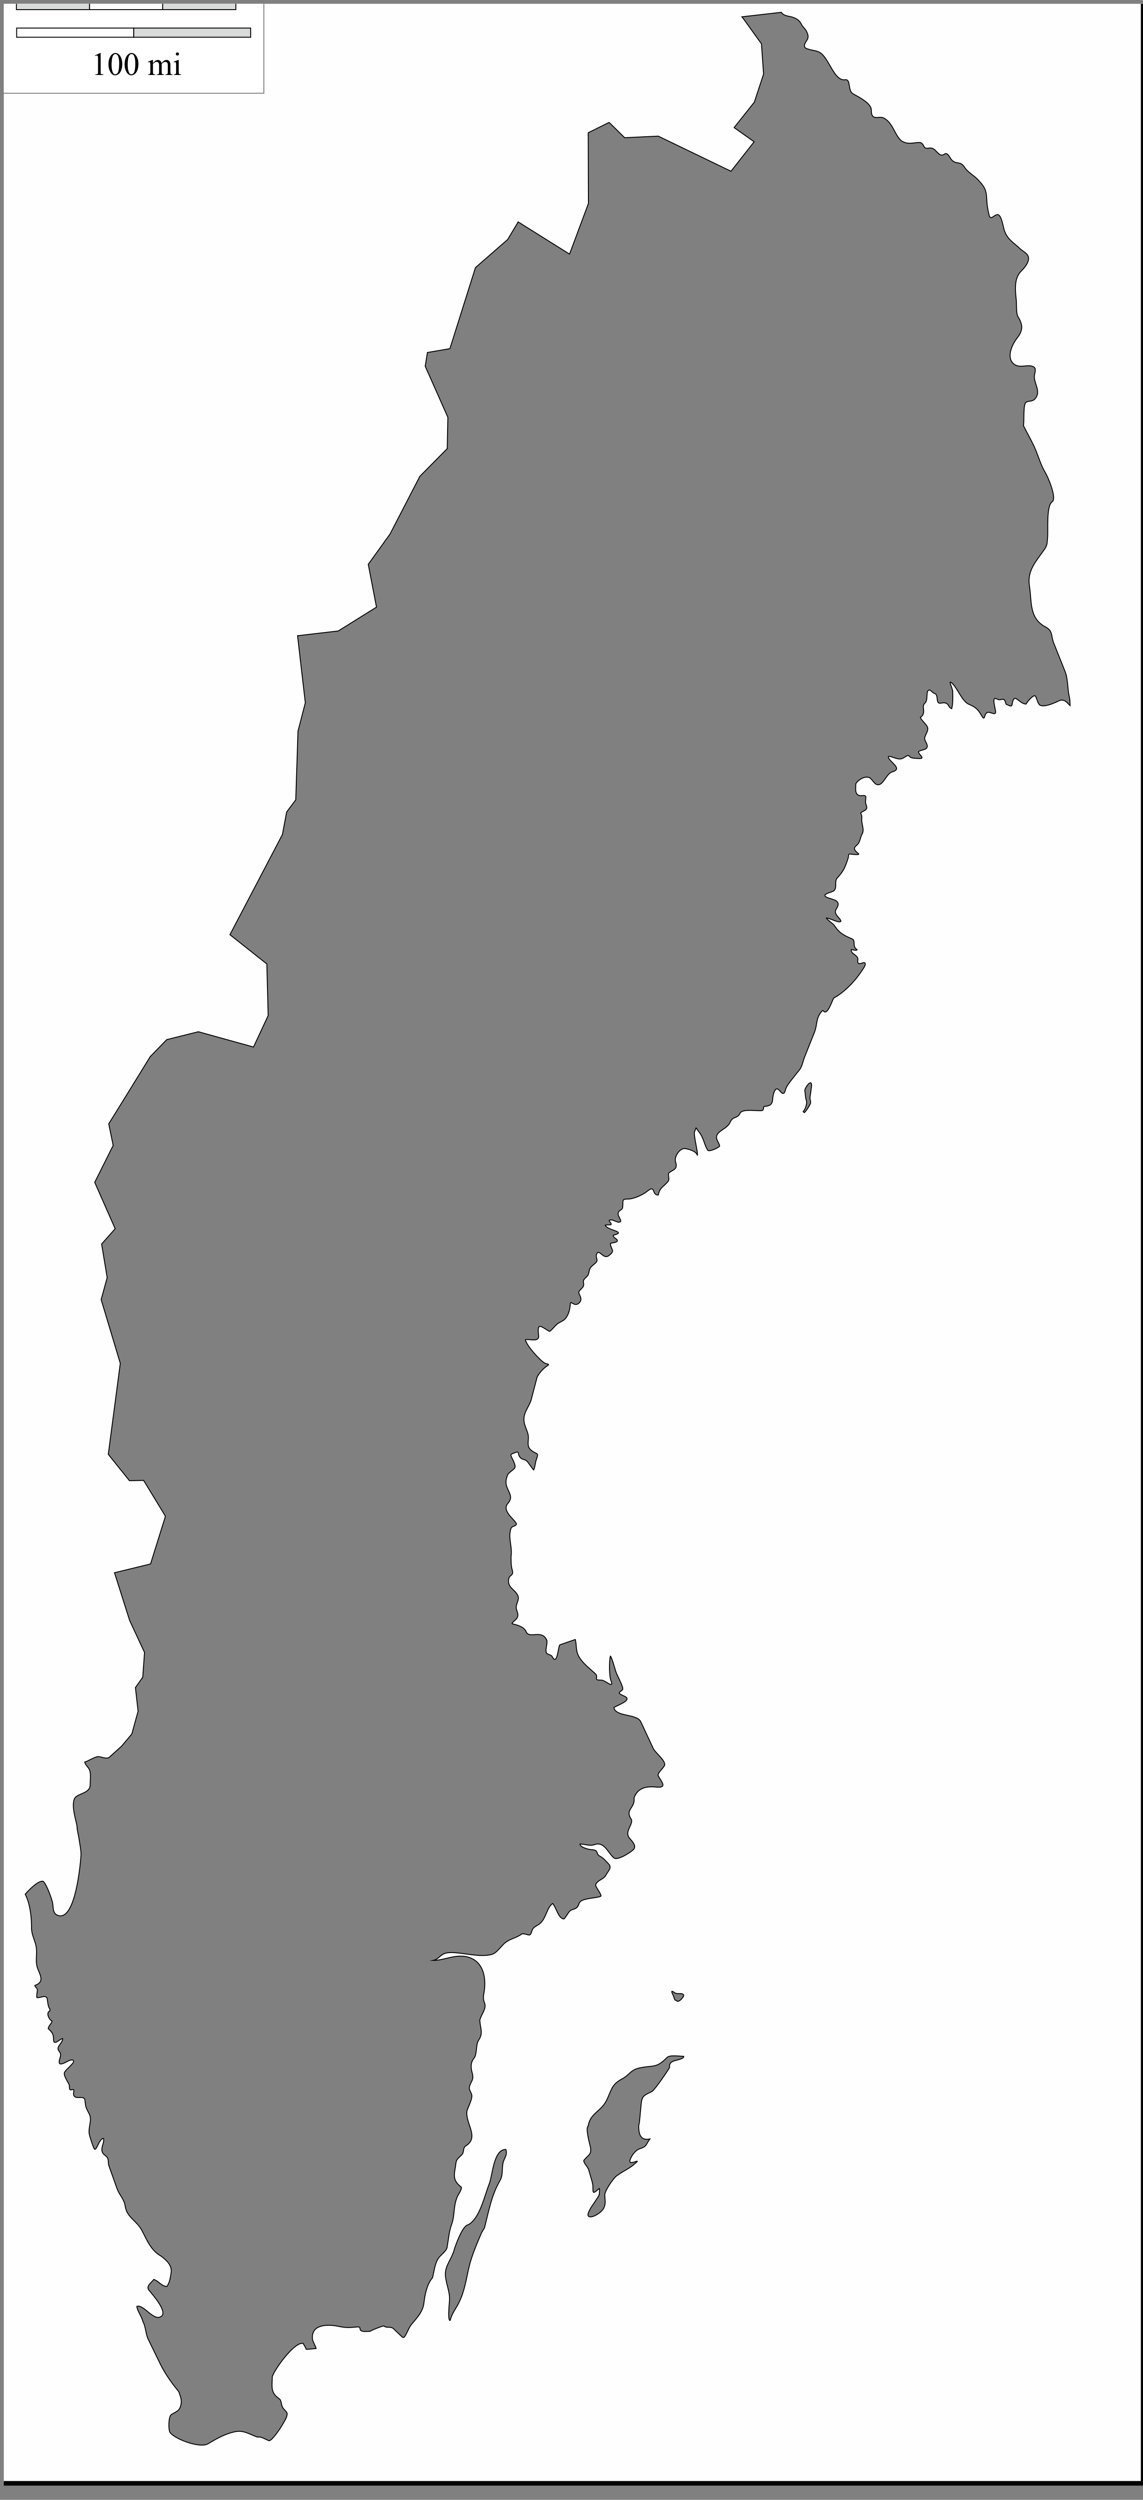 <svg width="300" height="656" xmlns="http://www.w3.org/2000/svg" xmlns:xlink="http://www.w3.org/1999/xlink" overflow="hidden"><rect width="100%" height="100%" fill="#808080" stroke="none"/><defs><clipPath id="clip0"><rect x="440" y="44" width="300" height="656"/></clipPath><clipPath id="clip1"><rect x="441" y="45" width="299" height="654"/></clipPath><clipPath id="clip2"><rect x="441" y="45" width="299" height="654"/></clipPath></defs><g clip-path="url(#clip0)" transform="translate(-440 -44)"><g clip-path="url(#clip1)"><g clip-path="url(#clip2)"><path d="M318.291 226.913C317.6 226.294 316.773 224.992 315.389 225.66 314.251 226.21 311.777 227.328 310.515 226.859 309.714 226.562 309.449 224.376 309.056 224.344 308.402 224.29 307.022 225.959 306.75 226.508 304.798 226.508 303.611 223.127 303.073 226.626 302.944 227.463 302.059 226.731 301.526 226.567 301.263 226.145 301.272 225.253 300.679 225.28 299.679 225.325 299.91 225.592 298.87 225.105 297.636 224.528 298.782 227.967 298.753 228.614 298.713 229.494 297.42 228.612 296.856 228.644 295.47 228.722 296.174 231.423 295.017 229.433 294.162 227.963 293.471 227.279 291.778 226.596 290.035 225.893 288.867 222.719 287.546 221.332 285.944 219.649 287.487 222.47 287.487 223.203 287.487 224.844 287.624 226.083 287.225 227.708 286.047 227.315 286.681 225.821 284.394 226.275 282.811 226.588 283.947 224.06 282.672 223.73 282.044 223.568 281.66 222.581 281.125 222.94 280.38 223.441 281.146 225.373 280.133 226.333 279.147 227.267 280.737 228.785 278.994 229.989 279.346 230.947 280.95 231.92 280.95 232.943 280.95 233.833 280.012 234.869 280.133 235.575 280.246 236.235 280.804 236.791 280.804 237.447 280.804 238.57 279.115 238.291 278.498 238.909 278.498 239.551 280.278 240.664 278.907 240.664 278.386 240.664 276.825 240.628 276.397 240.343 276.235 240.235 275.958 239.81 275.726 239.875 275.165 240.031 274.73 240.498 274.149 240.694 272.916 241.109 271.154 239.826 270.589 240.167 270.589 241.487 274.713 243.265 271.581 244.145 270.149 244.547 269.319 247.479 267.933 247.479 266.812 247.479 266.371 245.851 265.481 245.578 264.296 245.214 262.69 246.187 262.067 247.186 261.968 249.056 261.774 250.538 263.905 250.287 265.364 250.115 264.221 251.468 264.752 252.656 265.007 253.228 265.036 253.811 264.46 254.118 262.462 255.182 263.807 254.475 263.613 256.282 263.472 257.601 264.382 259.098 263.73 260.231 263.269 261.033 263.213 261.952 262.796 262.629 262.242 263.529 260.885 263.704 262.388 265.086 262.448 265.142 262.945 265.45 262.796 265.554 262.594 265.695 261.559 265.586 261.249 265.554 260.16 265.44 260.171 265.265 260.082 266.431 259.263 268.882 258.893 269.862 257.192 271.696 256.237 272.726 257.475 274.679 255.879 275.235 254.781 275.617 252.54 276.233 255.179 276.99 256.955 277.499 258.117 277.934 256.959 279.71 256.472 280.455 256.682 280.966 257.309 281.728 257.447 281.895 258.413 282.871 258.068 283.044 257.421 283.368 255.153 282.108 254.332 282.108 254.415 282.442 255.962 283.536 256.317 283.892 257.781 286.151 258.966 286.588 261.22 287.606 261.976 287.948 261.108 289.658 262.388 290.297 262.388 290.729 261.108 290.297 260.87 290.297 260.588 291.426 262.768 291.757 262.592 292.9 262.268 295.006 264.174 293.203 264.489 293.836 264.759 294.381 263.838 295.477 263.555 295.913 261.824 298.57 259.031 301.396 256.259 302.903 255.848 303.486 254.583 307.716 253.486 306.179 253.416 306.168 253.387 306.149 253.311 306.149 251.455 308.021 252.047 309.685 251.21 311.765L248.641 318.141C247.991 319.755 248.081 320.767 246.802 322.118 246.123 323.026 243.919 325.525 243.68 326.476 242.921 329.488 242.022 325.856 241.082 326.593 240.495 327.053 240.248 328.616 240.206 329.342 240.087 331.447 237.901 330.784 237.871 331.214 237.798 332.263 237.614 332.15 236.616 332.15 234.915 332.15 232.19 331.754 231.655 332.852 230.93 334.341 229.788 333.489 229.058 335.192 228.34 336.864 225.715 337.34 225.497 338.906 225.374 339.785 226.426 340.936 226.285 341.392 226.186 341.71 223.504 342.988 223.162 342.416 222.082 340.611 222.262 339.383 220.769 337.532 219.844 336.386 220.335 336.214 219.718 337.678 219.414 338.4 220.761 343.523 220.448 343.732 220.25 342.749 218.231 342.13 217.383 342.036 215.938 341.673 214.334 344.12 214.727 345.399 215.341 347.397 214.372 347.354 213.093 348.236 212.53 348.625 213.336 349.869 212.772 350.547 211.601 351.954 210.602 352.091 210.203 354.086 208.32 354.086 209.679 351.187 207.197 353.179 206.128 354.037 203.724 355.109 202.353 355.109 200.477 355.109 201.054 355.486 200.864 357.215 200.776 358.016 199.988 357.962 199.726 358.59 199.379 359.419 200.506 360.441 200.339 360.871 200.053 361.607 198.487 360.563 198.004 360.55 197.788 360.543 197.086 360.489 197.391 360.871 198.494 362.254 197.473 361.618 196.282 361.924 196.895 363.357 202.186 363.573 198.383 364.527 198.383 365.26 199.404 365.388 199.463 365.902 199.527 366.452 197.999 366.453 197.654 366.662 197.654 368.211 199.179 368.485 197.128 369.879 195.701 370.849 194.601 367.807 194.005 369.499 193.651 370.505 194.669 370.887 193.714 371.751 192.283 373.045 192.338 372.59 191.904 374.53 191.743 375.25 190.938 375.556 190.62 376.197 190.404 376.63 190.793 377.248 190.532 377.806 190.264 378.38 189.187 378.984 189.365 379.531 189.609 380.281 190.288 381.063 189.627 381.9 188.381 383.479 187.234 381.398 187.147 382.222 187.05 383.135 186.959 383.966 186.621 384.825 185.828 386.714 185.27 386.572 183.819 387.486 183.309 387.808 181.85 389.627 181.631 389.505 179.526 388.329 178.327 386.867 178.8 390.557 179.043 392.452 176.28 391.407 175.356 391.64 175.356 392.883 179.366 397.334 180.492 397.782 181.38 398.135 181.877 397.932 180.813 398.63 180.084 399.108 178.592 400.686 178.362 401.554L176.99 406.731C176.564 408.868 174.947 410.183 174.947 412.347 174.947 414.122 176.052 415.4 176.115 416.909 176.163 418.087 175.673 419.312 176.698 420.243 178.417 421.803 179.008 420.567 178.099 423.139 177.981 423.474 177.734 425.415 177.457 425.508L175.969 423.49C175.21 422.462 174.443 423.094 173.75 421.969 173.282 421.209 173.78 420.565 172.7 420.975 171.388 421.472 171.275 421.389 171.882 422.554 172.228 423.216 172.902 424.557 172.495 425.04 171.921 425.721 171.2 425.983 170.686 426.737 169.854 428.822 170.25 429.492 171.094 431.328 171.628 432.488 171.591 433.237 170.715 434.224 168.849 436.327 173.404 438.929 172.933 439.693 172.607 440.221 171.768 439.994 171.503 440.834 170.742 443.246 171.971 445.534 171.562 447.999 171.562 449.346 171.545 450.368 171.912 451.626 172.301 452.961 171.179 452.789 170.978 453.703 170.471 456.005 172.463 456.435 173.313 458.061 173.901 459.186 172.785 460.266 172.933 461.424 173.02 462.101 173.447 462.725 173.342 463.442 173.209 464.345 172.204 464.705 171.824 465.372 171.859 465.419 171.853 465.402 171.853 465.46 173.094 465.768 174.966 466.207 175.531 467.537 176.367 469.508 179.609 466.806 180.93 469.701 181.233 470.51 180.476 472.075 180.842 472.977 181.08 473.561 182.038 473.391 182.36 474 183.76 476.649 183.914 471.096 184.403 470.929L188.431 469.555C188.823 471.125 188.498 472.48 189.394 474.03 190.352 475.688 192.161 477.087 193.568 478.329 194.874 479.482 192.768 480.113 195.289 480.113 196.316 480.113 198.716 482.58 197.77 480.201 197.29 478.994 197.314 475.118 197.624 473.854 197.888 473.854 198.859 477.189 199.025 477.773 199.344 478.896 201.322 482.14 200.806 482.628 200.025 483.367 199.198 483.379 201.273 484.266 203.725 485.315 199.34 486.625 198.558 487.249 199.05 489.747 204.655 488.743 205.651 490.993L208.89 497.866C209.456 499.069 212.429 501.169 211.809 502.37 211.457 503.051 209.863 504.37 210.203 505.003 210.954 506.397 212.804 508.221 209.649 507.898 207.066 507.634 204.782 508.08 203.841 510.735 204.219 513.284 201.408 513.767 203.053 516.146 203.915 517.392 201.213 519.368 202.615 521.118 203.283 521.951 204.733 523.222 203.578 524.247 202.763 524.971 199.516 527.037 198.587 526.324 197.117 525.195 196.08 521.985 193.597 522.814 192.075 523.323 191.15 522.697 189.657 522.697 189.657 523.568 191.967 524.125 192.663 524.16 194.833 524.268 193.592 525.21 194.939 525.885 195.832 526.333 196.455 527.141 197.157 527.845 198.145 528.834 197.072 529.704 196.545 530.623 195.977 531.923 194.423 531.916 193.801 533.168 193.544 533.684 195.146 535.43 195.173 536.151 195.193 536.683 190.805 536.657 189.773 537.643 189.27 538.124 189.274 538.804 188.869 539.164 188.264 539.701 187.715 539.59 187.117 540.012 186.532 540.425 185.703 542.254 185.337 542.176 183.871 541.863 183.388 539.044 182.477 538.14 180.851 539.356 180.812 542.108 179.004 543.463 178.352 543.952 177.362 544.274 177.107 545.101 176.473 547.155 176.32 546.043 174.48 546.007 172.943 547.164 171.207 547.262 169.781 548.552 168.877 549.37 167.755 551.019 166.571 551.36 163.465 552.253 159.063 550.892 155.801 550.892 152.917 550.892 153.087 552.454 151.132 552.939 154.139 552.939 157.19 551.113 160.442 552.12 164.074 553.246 164.995 556.888 164.586 560.514 164.451 561.707 164.058 562.728 164.586 563.936 165.258 565.472 163.646 567.025 163.36 568.499 163.494 570.801 164.35 571.67 163.039 573.705 162.261 574.914 162.71 577.31 161.813 578.384 160.931 579.442 160.97 580.791 161.347 582.07 161.952 584.124 160.955 584.272 160.617 585.901 160.494 586.494 161.139 587.285 161.259 587.89 161.462 588.915 160.339 590.936 160.004 591.984 159.456 595.269 163.37 598.842 159.712 601.11 158.762 601.698 159.434 602.768 158.516 603.566 156.854 605.01 157.261 604.977 156.881 607.076 156.485 609.265 156.594 610.398 158.545 611.873 158.545 612.835 157.557 613.83 157.29 614.768 156.45 616.98 156.771 619.284 156.035 621.32 155.237 623.525 155.179 625.229 154.78 627.491 154.597 628.531 153.018 629.485 152.415 630.445 151.538 631.844 151.359 633.812 150.956 635.388 149.523 636.945 148.93 639.851 148.709 641.881 148.458 644.179 146.877 645.807 145.44 647.496 144.62 648.46 144.18 650.159 143.456 650.889 143.314 650.889 143.212 650.859 143.076 650.859L140.712 648.637C139.928 647.9 138.865 648.571 138.202 647.906 137.694 647.906 134.934 649.03 134.554 649.309 133.916 649.309 132.699 649.505 132.161 649.105 131.646 648.723 132.295 648.063 131.198 648.169 129.223 648.359 128.272 648.431 126.323 648.022 123.518 647.434 118.915 647.378 119.465 651.474 119.524 651.912 120.495 653.655 120.399 653.784 119.815 653.784 118.104 654.043 117.772 653.96 117.672 653.458 117.191 652.855 116.984 652.439 114.703 651.981 109.544 659.128 108.9 661.067 108.9 662.93 108.442 664.704 109.804 666.068 111.036 667.301 110.959 666.438 111.38 668.466 111.54 669.235 112.157 669.719 112.635 670.28 113.31 671.07 111.717 673.225 111.351 673.906 110.98 674.598 108.671 677.948 107.995 677.709 107.173 677.418 105.934 676.552 105.047 676.802 102.988 676.114 101.433 674.898 99.064 675.398 96.598 675.919 94.207 677.193 92.088 678.498 90.029 679.768 83.624 677.457 82.107 675.661 81.567 675.022 81.626 671.469 82.37 670.953 83.297 670.309 84.345 670.148 84.763 668.934 85.31 667.347 84.87 666.536 84.354 664.986 82.531 662.797 80.737 660.316 79.481 657.762L76.328 651.357C75.627 649.932 75.73 648.187 74.898 646.677 74.701 645.558 73.351 643.83 73.351 642.816 75.184 642.199 77.784 646.888 79.801 645.39 81.469 644.152 77.333 639.614 76.533 638.634 75.664 637.57 77.124 636.721 77.787 635.826 78.939 636.114 79.853 637.64 81.231 637.64 81.93 636.763 82.153 635.274 82.341 634.101 82.653 632.152 81.135 630.885 79.772 629.801 77.077 628.364 76.031 625.659 74.694 623.133 73.251 620.406 70.71 619.832 70.258 616.64 70.027 615.009 68.717 613.814 68.156 612.253L65.938 606.082C65.813 605.365 65.97 604.466 65.384 603.917 64.881 603.446 64.415 603.25 64.216 602.543 63.916 601.474 64.869 600.274 64.596 599.179 63.424 599.179 62.689 602.935 62.115 601.782 61.717 600.985 61.059 598.948 60.86 598.068 60.65 597.141 61.003 595.781 61.123 594.851 61.372 592.909 60.449 592.502 59.955 590.902 59.823 590.475 59.785 589.081 59.576 588.855 58.948 588.174 57.644 588.937 56.949 588.241 56.267 587.558 57.447 586.175 56.248 586.544 55.508 586.773 55.67 585.876 55.636 585.374 55.313 584.513 53.912 582.738 54.41 581.923 54.849 581.205 56.773 579.709 56.745 579.203 56.692 578.27 55.159 579.164 54.789 579.35 53.327 580.083 52.527 580.235 53.213 578.151 53.491 577.308 53.29 577.001 52.834 576.366 52.087 575.326 53.885 574.451 53.885 573.237 53.236 573.237 51.491 575.262 51.491 573.559 51.491 572.001 51.114 571.649 50.089 570.663 50.184 569.8 51.081 569.266 51.081 568.674 50.367 568.436 49.339 566.447 50.556 566.042 50.556 565.828 50.497 565.636 50.497 565.457 50.136 565.367 49.885 563.514 49.855 563.117 49.738 561.567 47.949 562.801 47.111 562.591 46.964 562.001 47.228 561.247 47.228 560.602 47.228 560.029 46.586 559.901 46.586 559.432 49.035 558.612 48.108 556.964 47.403 555.279 46.475 553.061 47.395 551.206 46.82 548.903 46.43 547.341 45.612 545.954 45.71 544.224 45.71 541.71 45.31 538.131 44.047 535.739L44.047 535.739C44.926 534.734 47.207 532.349 48.602 532.349 49.368 532.349 51.044 536.964 51.228 537.935 51.486 539.298 51.163 540.881 52.834 541.299 57.176 542.384 58.502 528.344 58.7 525.534 58.7 524.081 58.353 522.617 58.146 521.206 57.992 520.162 57.649 519.134 57.649 518.076 57.276 516.066 56.195 513.027 56.92 511.028 57.484 509.473 61.093 509.706 61.093 507.313 61.093 506.138 61.369 504.304 60.86 503.306 60.552 502.703 59.853 502.164 59.663 501.405 60.696 501.066 61.831 500.313 62.845 500.031 63.786 499.768 64.879 500.69 66.024 500.235L69.351 497.252 72.036 494.093 73.671 488.185 72.97 482.043 74.897 479.353 75.364 472.918 71.453 464.612 67.483 452.211 76.94 449.93 80.851 437.529 75.13 428.228 71.394 428.287 65.849 421.443 69.001 397.811 63.981 381.257 65.557 375.524 64.098 366.808 67.658 362.831 62.288 350.781 67.133 341.188 65.966 335.572 69.818 329.43 76.881 318.082 81.201 313.695 89.49 311.648 103.966 315.625 107.818 307.436 107.468 294.041 97.778 286.437 111.554 260.406 112.663 254.557 115.057 251.398 115.64 233.557 117.567 226.187 115.524 208.755 126.206 207.527 136.246 201.327 134.086 190.212 139.806 182.316 147.628 167.341 154.808 160.146 154.983 152.015 149.029 138.737 149.613 135.169 155.508 134.174 162.221 113.116 170.685 105.804 173.429 101.242 186.913 109.607 191.874 96.445 191.816 78.078 197.303 75.387 201.389 79.365 210.203 78.955 229.291 88.08 235.361 80.418 230.108 76.733 235.42 70.123 237.842 62.84 237.288 54.972 232.355 48.187 232.151 47.953 242.512 46.783 242.512 46.783C243.115 47.789 244.48 47.73 245.46 48.055 246.579 48.426 247.279 48.889 247.809 49.956 248.165 50.671 248.804 51.059 249.123 51.741 249.519 52.585 249.768 53.26 249.181 54.095 248.649 54.852 247.986 55.985 249.488 56.318 250.495 56.687 251.541 56.674 252.464 57.137 255.001 58.408 256.314 64.753 259.236 64.302 260.861 64.052 259.832 67.172 261.366 67.987 262.781 68.74 266.152 70.442 266.123 72.17 266.074 75.194 268.111 73.624 269.334 74.217 272.023 75.522 272.412 79.466 274.441 80.418 275.714 81.014 276.625 80.777 277.944 80.652 279.15 80.537 279.381 80.562 279.928 81.617 280.398 82.522 281.235 81.865 282.03 82.085 283.345 82.448 283.88 84.632 285.357 83.606 286.127 83.071 286.775 84.599 287.166 85.068 288.315 86.445 289.485 85.264 290.61 87.057 291.391 88.3 293.055 89.154 294.054 90.216 295.673 91.935 296.314 92.69 296.418 95.334 296.475 96.785 296.691 98.07 297.031 99.458 297.414 101.023 298.37 99.341 299.249 99.341 300.318 99.341 300.755 102.704 301.059 103.523 301.937 105.892 303.463 106.596 305.203 108.232 305.87 108.859 307.09 109.389 307.334 110.308 307.696 111.678 306.26 113.225 305.407 114.081 303.586 115.91 303.881 118.913 304.153 121.393 304.28 122.56 304.142 124.195 304.415 125.312 304.56 125.906 304.904 126.262 305.145 126.804 305.447 127.485 305.741 128.407 305.553 129.144 305.167 130.664 304.724 130.872 303.89 132.127 302.88 133.645 301.679 136.571 303.452 138.094 305.026 139.446 307.07 138.145 308.589 138.825 309.654 139.301 308.91 140.505 308.91 141.457 308.91 143.428 310.744 145.351 309.085 147.219 308.398 147.992 307.474 147.648 306.75 148.096 305.891 148.628 306.313 153.321 306.049 154.18 307.149 156.353 308.423 158.448 309.348 160.702 310.144 162.644 310.695 164.583 311.799 166.376 312.518 167.543 314.877 173.072 313.609 173.922 311.998 175.001 312.576 181.275 312.383 183.222 312.263 184.434 312.402 185.102 311.624 186.235 309.531 189.279 306.941 191.737 307.626 195.857 308.29 199.858 307.453 204.221 311.887 206.503 313.843 207.51 313.244 208.781 313.988 210.627 314.971 213.064 315.953 215.502 316.936 217.939 317.821 220.135 317.559 222.53 318.103 224.666 318.279 225.359 318.265 226.198 318.291 226.913L318.291 226.913ZM163.798 623.747C162.583 626.625 161.251 629.582 160.529 632.638 159.761 635.894 159.397 638.826 157.873 641.881 157.184 643.263 155.932 644.856 155.626 646.385 155.582 646.418 155.553 646.429 155.509 646.472L155.451 646.472C154.9 645.743 155.384 642.095 155.422 641.091 155.516 638.607 154.042 635.969 154.371 633.721 154.644 631.858 156.04 630.184 156.56 628.368 156.952 626.996 158.787 621.905 160.237 621.641 163.295 620.233 164.644 613.918 165.812 611.054 166.743 608.768 166.921 602.046 170.19 602.046 170.71 603.605 169.713 604.21 169.431 605.731 169.15 607.243 169.493 608.714 168.643 610.176 166.344 614.13 165.721 618.165 164.586 622.431L163.798 623.747ZM205.067 595.933C205.067 598.159 205.586 599.808 207.985 599.326 207.002 600.651 207.279 601.291 205.417 601.841 204.236 602.19 203.06 603.74 202.761 604.941 202.497 606.001 204.502 605.067 204.658 605.087 204.883 605.116 203.819 605.953 203.666 606.082 202.433 607.119 200.595 607.888 199.23 608.948 198.365 609.619 196.128 612.815 196.165 613.92 196.208 615.215 196.502 616.126 195.873 617.342 195.382 618.292 193.524 619.565 192.429 619.565 190.133 619.565 194.393 614.913 194.706 613.774 194.756 613.592 194.872 612.044 194.706 612.194 192.249 614.407 193.472 612.584 192.838 610.41L191.933 607.31C191.718 606.572 190.326 605.286 190.737 604.795 191.924 603.375 192.838 603.35 192.342 601.227 192.138 600.356 191.064 596.489 191.787 595.991 192.356 592.583 195.039 592.292 196.545 589.44 197.908 586.857 197.778 585.243 200.631 583.766 202.658 582.716 202.871 581.379 205.3 580.87 209.02 580.091 209.613 581.054 212.509 578.151 213.24 577.418 215.827 577.858 216.887 577.858 217.046 578.504 214.877 578.867 214.377 579.028 213.521 579.303 213.036 579.827 213.18 580.724 213.208 580.893 209.31 586.57 208.598 586.954 206.61 588.026 205.94 587.904 205.709 590.317L205.271 594.88 205.067 595.933ZM214.786 563.293C214.509 563.271 214.363 562.739 214.29 562.474 214.178 562.072 213.968 561.727 213.822 561.362 213.548 560.675 214.087 561.003 214.377 561.245 214.832 561.626 215.482 561.567 216.041 561.567 216.625 561.567 217.159 561.824 216.741 562.415 216.365 562.947 215.95 563.437 215.311 563.585L214.786 563.293ZM248.232 332.384C248.769 331.813 248.97 331.124 249.108 330.396 249.238 329.709 249.022 329.475 248.904 328.875 248.808 328.392 248.816 327.891 248.729 327.412 248.605 326.733 248.652 326.682 249.021 326.038 249.234 325.663 249.54 325.186 249.925 324.985 250.852 324.5 250.258 326.775 250.246 327.178 250.228 327.804 249.907 328.692 250.071 329.284 250.298 330.102 250.219 330.279 249.75 331.039 249.378 331.643 249.088 332.182 248.524 332.677L248.232 332.384ZM24 24 337.468 24 337.468 688.793 24 688.793 24 24Z" stroke="#000000" stroke-width="0.24" stroke-miterlimit="22.926" fill="#FEFEFE" fill-rule="evenodd" transform="matrix(1 0 0 1.01 402.57 -0.02)"/><path d="M38.294 29.578 106.686 29.578 106.686 67.807 38.294 67.807Z" stroke="#000000" stroke-width="0.24" stroke-miterlimit="3.864" stroke-opacity="0.502" fill="#FEFEFE" fill-opacity="0.502" transform="matrix(1 0 0 1.01 402.57 -0.02)"/><path d="M28.761 71.121C28.761 70.702 28.868 70.293 29.084 69.894 29.298 69.495 29.606 69.183 30.006 68.961 30.407 68.739 30.824 68.627 31.258 68.627 31.688 68.627 32.102 68.736 32.498 68.957 32.896 69.175 33.204 69.483 33.423 69.879 33.643 70.275 33.752 70.689 33.752 71.121 33.752 71.553 33.643 71.967 33.423 72.363 33.204 72.76 32.896 73.068 32.498 73.288 32.102 73.508 31.688 73.619 31.258 73.619 30.824 73.619 30.407 73.507 30.006 73.284 29.606 73.059 29.298 72.747 29.084 72.349 28.868 71.949 28.761 71.54 28.761 71.121ZM29.174 71.121C29.174 71.472 29.264 71.814 29.444 72.145 29.623 72.477 29.88 72.737 30.215 72.924 30.549 73.112 30.897 73.206 31.258 73.206 31.618 73.206 31.962 73.113 32.292 72.929 32.621 72.745 32.879 72.488 33.063 72.157 33.247 71.826 33.339 71.481 33.339 71.121 33.339 70.762 33.247 70.416 33.063 70.085 32.879 69.755 32.621 69.497 32.292 69.314 31.962 69.132 31.618 69.04 31.258 69.04 30.897 69.04 30.549 69.134 30.215 69.32 29.88 69.506 29.623 69.766 29.444 70.099 29.264 70.432 29.174 70.773 29.174 71.121ZM31.66 70.32 31.781 69.914C32.058 69.98 32.278 70.12 32.442 70.335 32.607 70.55 32.689 70.811 32.689 71.117 32.689 71.506 32.564 71.82 32.312 72.063 32.06 72.306 31.713 72.427 31.267 72.427 30.976 72.427 30.723 72.371 30.508 72.261 30.293 72.151 30.131 71.993 30.021 71.79 29.912 71.585 29.858 71.352 29.858 71.09 29.858 70.797 29.928 70.553 30.069 70.359 30.21 70.165 30.402 70.032 30.644 69.961L30.745 70.354C30.579 70.421 30.452 70.518 30.364 70.648 30.274 70.777 30.231 70.929 30.231 71.104 30.231 71.358 30.321 71.567 30.501 71.732 30.682 71.897 30.942 71.98 31.278 71.98 31.616 71.98 31.871 71.902 32.044 71.746 32.216 71.59 32.303 71.389 32.303 71.142 32.303 70.943 32.246 70.768 32.129 70.618 32.014 70.468 31.857 70.369 31.66 70.32Z" transform="matrix(1 0 0 1.01 402.57 -0.02)"/><path d="M33.692 64.037 33.246 64.037C33.592 64.259 33.766 64.587 33.766 65.019 33.766 65.299 33.689 65.556 33.535 65.79 33.381 66.025 33.166 66.206 32.89 66.336 32.614 66.465 32.296 66.529 31.937 66.529 31.587 66.529 31.27 66.471 30.985 66.355 30.7 66.237 30.481 66.062 30.33 65.828 30.177 65.596 30.102 65.334 30.102 65.046 30.102 64.834 30.147 64.645 30.236 64.481 30.325 64.316 30.443 64.181 30.586 64.077L28.842 64.077 28.842 63.481 33.692 63.481 33.692 64.037ZM31.938 65.92C32.388 65.92 32.723 65.825 32.945 65.634 33.168 65.445 33.278 65.22 33.278 64.961 33.278 64.701 33.172 64.479 32.96 64.296 32.748 64.115 32.424 64.023 31.988 64.023 31.509 64.023 31.157 64.116 30.933 64.302 30.708 64.487 30.596 64.716 30.596 64.989 30.596 65.254 30.703 65.475 30.919 65.653 31.135 65.831 31.474 65.92 31.938 65.92Z" transform="matrix(1 0 0 1.01 402.57 -0.02)"/><path d="M32.235 62.776 31.639 62.776 31.639 60.934 32.235 60.934Z" transform="matrix(1 0 0 1.01 402.57 -0.02)"/><path d="M33.692 60.283 30.176 60.283 30.176 59.748 30.673 59.748C30.501 59.639 30.363 59.492 30.259 59.309 30.154 59.126 30.102 58.919 30.102 58.685 30.102 58.425 30.156 58.212 30.263 58.046 30.372 57.88 30.522 57.763 30.716 57.695 30.306 57.415 30.102 57.053 30.102 56.606 30.102 56.256 30.198 55.986 30.391 55.798 30.584 55.61 30.881 55.515 31.282 55.515L33.692 55.515 33.692 56.111 31.479 56.111C31.242 56.111 31.07 56.131 30.965 56.17 30.86 56.208 30.777 56.278 30.712 56.381 30.648 56.483 30.616 56.602 30.616 56.739 30.616 56.987 30.699 57.193 30.863 57.356 31.027 57.52 31.29 57.601 31.652 57.601L33.692 57.601 33.692 58.197 31.41 58.197C31.146 58.197 30.947 58.246 30.815 58.343 30.683 58.44 30.616 58.599 30.616 58.819 30.616 58.986 30.661 59.141 30.749 59.283 30.837 59.426 30.965 59.528 31.136 59.593 31.305 59.656 31.55 59.687 31.869 59.687L33.692 59.687 33.692 60.283Z" transform="matrix(1 0 0 1.01 402.57 -0.02)"/><path d="M33.251 52.345C33.44 52.566 33.572 52.78 33.65 52.984 33.728 53.188 33.766 53.407 33.766 53.642 33.766 54.028 33.672 54.325 33.484 54.533 33.297 54.741 33.056 54.844 32.764 54.844 32.592 54.844 32.435 54.805 32.293 54.727 32.151 54.648 32.038 54.545 31.952 54.419 31.866 54.291 31.801 54.149 31.757 53.99 31.726 53.873 31.697 53.695 31.667 53.459 31.611 52.978 31.542 52.623 31.463 52.396 31.382 52.394 31.33 52.393 31.309 52.393 31.067 52.393 30.897 52.449 30.797 52.562 30.663 52.714 30.596 52.941 30.596 53.242 30.596 53.523 30.646 53.73 30.744 53.864 30.842 53.998 31.017 54.096 31.267 54.16L31.186 54.743C30.936 54.69 30.734 54.603 30.581 54.481 30.427 54.359 30.309 54.183 30.226 53.953 30.143 53.724 30.102 53.456 30.102 53.154 30.102 52.853 30.137 52.608 30.208 52.42 30.279 52.232 30.367 52.093 30.474 52.005 30.581 51.917 30.717 51.855 30.881 51.819 30.982 51.8 31.165 51.79 31.428 51.79L32.218 51.79C32.77 51.79 33.119 51.777 33.267 51.753 33.415 51.729 33.556 51.679 33.692 51.607L33.692 52.23C33.566 52.29 33.419 52.328 33.251 52.345ZM31.93 52.393C32.019 52.609 32.093 52.934 32.154 53.368 32.189 53.614 32.229 53.788 32.273 53.889 32.317 53.991 32.381 54.069 32.465 54.124 32.549 54.18 32.643 54.208 32.747 54.208 32.904 54.208 33.036 54.148 33.141 54.027 33.246 53.906 33.299 53.73 33.299 53.499 33.299 53.27 33.249 53.065 33.149 52.886 33.049 52.708 32.913 52.575 32.74 52.492 32.606 52.428 32.408 52.396 32.147 52.396L31.93 52.393Z" transform="matrix(1 0 0 1.01 402.57 -0.02)"/><path d="M35.039 50.874 30.176 50.874 30.176 50.333 30.638 50.333C30.459 50.205 30.325 50.06 30.236 49.899 30.147 49.739 30.102 49.543 30.102 49.314 30.102 49.014 30.178 48.75 30.333 48.52 30.487 48.291 30.705 48.119 30.985 48.001 31.266 47.885 31.573 47.826 31.908 47.826 32.266 47.826 32.589 47.891 32.877 48.019 33.163 48.148 33.383 48.336 33.537 48.581 33.689 48.827 33.766 49.085 33.766 49.356 33.766 49.555 33.724 49.733 33.641 49.89 33.557 50.048 33.452 50.176 33.325 50.278L35.039 50.278 35.039 50.874ZM31.955 50.333C32.406 50.333 32.74 50.241 32.956 50.059 33.171 49.876 33.278 49.655 33.278 49.396 33.278 49.131 33.167 48.906 32.943 48.718 32.72 48.53 32.374 48.436 31.906 48.436 31.459 48.436 31.125 48.527 30.902 48.711 30.68 48.895 30.569 49.114 30.569 49.369 30.569 49.622 30.688 49.846 30.924 50.04 31.161 50.235 31.504 50.333 31.955 50.333Z" transform="matrix(1 0 0 1.01 402.57 -0.02)"/><path d="M32.642 47.344 32.547 46.755C32.783 46.722 32.963 46.63 33.09 46.478 33.215 46.327 33.278 46.115 33.278 45.844 33.278 45.57 33.223 45.367 33.111 45.233 33.001 45.101 32.87 45.035 32.72 45.035 32.585 45.035 32.479 45.095 32.402 45.213 32.349 45.297 32.283 45.5 32.2 45.823 32.091 46.258 31.996 46.56 31.916 46.729 31.834 46.897 31.724 47.025 31.582 47.112 31.441 47.199 31.284 47.243 31.112 47.243 30.955 47.243 30.811 47.207 30.677 47.136 30.544 47.063 30.434 46.966 30.346 46.843 30.278 46.751 30.22 46.624 30.173 46.465 30.125 46.305 30.102 46.134 30.102 45.951 30.102 45.676 30.141 45.434 30.221 45.227 30.3 45.018 30.409 44.864 30.544 44.765 30.681 44.667 30.863 44.598 31.091 44.561L31.172 45.143C30.989 45.169 30.846 45.246 30.743 45.372 30.64 45.499 30.589 45.677 30.589 45.908 30.589 46.181 30.634 46.376 30.725 46.492 30.815 46.608 30.921 46.667 31.042 46.667 31.119 46.667 31.189 46.643 31.251 46.595 31.314 46.546 31.367 46.471 31.409 46.367 31.431 46.307 31.482 46.133 31.561 45.842 31.673 45.422 31.766 45.128 31.837 44.961 31.908 44.794 32.013 44.663 32.148 44.569 32.285 44.472 32.454 44.425 32.657 44.425 32.855 44.425 33.041 44.483 33.216 44.599 33.391 44.715 33.527 44.882 33.623 45.1 33.719 45.319 33.766 45.566 33.766 45.842 33.766 46.298 33.671 46.647 33.483 46.886 33.293 47.125 33.013 47.278 32.642 47.344Z" transform="matrix(1 0 0 1.01 402.57 -0.02)"/><path d="M33.692 43.551 33.014 43.551 33.014 42.874 33.692 42.874Z" transform="matrix(1 0 0 1.01 402.57 -0.02)"/><path d="M32.405 39.543 32.486 38.96C32.887 39.025 33.199 39.187 33.426 39.45 33.653 39.713 33.766 40.037 33.766 40.42 33.766 40.9 33.609 41.286 33.295 41.577 32.981 41.869 32.532 42.015 31.948 42.015 31.568 42.015 31.237 41.952 30.954 41.827 30.669 41.701 30.456 41.511 30.315 41.253 30.173 40.997 30.102 40.718 30.102 40.415 30.102 40.035 30.198 39.722 30.391 39.481 30.584 39.238 30.858 39.082 31.213 39.014L31.301 39.59C31.065 39.645 30.887 39.743 30.768 39.884 30.649 40.024 30.589 40.193 30.589 40.392 30.589 40.692 30.697 40.936 30.911 41.124 31.127 41.312 31.465 41.405 31.93 41.405 32.402 41.405 32.745 41.315 32.958 41.134 33.171 40.953 33.278 40.717 33.278 40.427 33.278 40.192 33.207 39.997 33.064 39.841 32.922 39.684 32.702 39.584 32.405 39.543Z" transform="matrix(1 0 0 1.01 402.57 -0.02)"/><path d="M31.934 38.676C31.285 38.676 30.804 38.495 30.491 38.133 30.232 37.831 30.102 37.462 30.102 37.028 30.102 36.546 30.26 36.151 30.576 35.843 30.891 35.537 31.328 35.384 31.884 35.384 32.336 35.384 32.69 35.452 32.949 35.587 33.207 35.723 33.408 35.92 33.552 36.18 33.695 36.438 33.766 36.722 33.766 37.028 33.766 37.52 33.609 37.917 33.294 38.221 32.979 38.524 32.525 38.676 31.934 38.676ZM31.935 38.066C32.384 38.066 32.721 37.968 32.943 37.772 33.167 37.574 33.278 37.327 33.278 37.028 33.278 36.732 33.167 36.486 32.942 36.288 32.717 36.092 32.375 35.994 31.916 35.994 31.482 35.994 31.154 36.093 30.932 36.291 30.708 36.488 30.596 36.734 30.596 37.028 30.596 37.327 30.707 37.574 30.929 37.772 31.152 37.968 31.487 38.066 31.935 38.066Z" transform="matrix(1 0 0 1.01 402.57 -0.02)"/><path d="M33.692 34.685 30.176 34.685 30.176 34.15 30.673 34.15C30.501 34.041 30.363 33.894 30.259 33.711 30.154 33.528 30.102 33.321 30.102 33.087 30.102 32.827 30.156 32.614 30.263 32.448 30.372 32.282 30.522 32.164 30.716 32.097 30.306 31.817 30.102 31.454 30.102 31.007 30.102 30.657 30.198 30.387 30.391 30.2 30.584 30.012 30.881 29.917 31.282 29.917L33.692 29.917 33.692 30.513 31.479 30.513C31.242 30.513 31.07 30.533 30.965 30.572 30.86 30.61 30.777 30.68 30.712 30.783 30.648 30.884 30.616 31.004 30.616 31.141 30.616 31.389 30.699 31.595 30.863 31.758 31.027 31.922 31.29 32.003 31.652 32.003L33.692 32.003 33.692 32.599 31.41 32.599C31.146 32.599 30.947 32.648 30.815 32.745 30.683 32.842 30.616 33.001 30.616 33.221 30.616 33.388 30.661 33.543 30.749 33.685 30.837 33.827 30.965 33.93 31.136 33.995 31.305 34.058 31.55 34.089 31.869 34.089L33.692 34.089 33.692 34.685Z" transform="matrix(1 0 0 1.01 402.57 -0.02)"/><path d="M41.733 43.705 60.933 43.705 60.933 46.085 41.733 46.085Z" stroke="#000000" stroke-width="0.24" stroke-miterlimit="3.864" fill="#D9DADA" transform="matrix(1 0 0 1.01 402.57 -0.02)"/><path d="M60.933 43.705 80.134 43.705 80.134 46.085 60.933 46.085Z" stroke="#000000" stroke-width="0.24" stroke-miterlimit="3.864" fill="#FEFEFE" transform="matrix(1 0 0 1.01 402.57 -0.02)"/><path d="M80.133 43.705 99.334 43.705 99.334 46.085 80.133 46.085Z" stroke="#000000" stroke-width="0.24" stroke-miterlimit="3.864" fill="#D9DADA" transform="matrix(1 0 0 1.01 402.57 -0.02)"/><path d="M72.509 50.88 103.218 50.88 103.218 53.26 72.509 53.26Z" stroke="#000000" stroke-width="0.24" stroke-miterlimit="3.864" fill="#D9DADA" transform="matrix(1 0 0 1.01 402.57 -0.02)"/><path d="M41.8 50.88 72.509 50.88 72.509 53.26 41.8 53.26Z" stroke="#000000" stroke-width="0.24" stroke-miterlimit="3.864" fill="#FEFEFE" transform="matrix(1 0 0 1.01 402.57 -0.02)"/><path d="M59.015 34.731 60.385 34.071 60.522 34.071 60.522 38.804C60.522 39.119 60.535 39.316 60.561 39.394 60.588 39.47 60.642 39.531 60.725 39.572 60.808 39.613 60.978 39.636 61.233 39.642L61.233 39.794 59.116 39.794 59.116 39.642C59.382 39.636 59.552 39.614 59.629 39.573 59.706 39.533 59.76 39.48 59.791 39.412 59.821 39.344 59.836 39.141 59.836 38.804L59.836 35.773C59.836 35.365 59.822 35.102 59.795 34.987 59.775 34.898 59.74 34.833 59.689 34.792 59.637 34.751 59.576 34.73 59.504 34.73 59.401 34.73 59.259 34.772 59.077 34.858L59.015 34.731Z" transform="matrix(1 0 0 1.01 402.57 -0.02)"/><path d="M74.238 33.91 74.238 37.682 75.198 36.803C75.402 36.615 75.52 36.497 75.553 36.447 75.576 36.413 75.587 36.381 75.587 36.347 75.587 36.292 75.563 36.246 75.518 36.205 75.472 36.165 75.398 36.142 75.292 36.137L75.292 36.001 76.939 36.001 76.939 36.137C76.714 36.142 76.527 36.178 76.377 36.241 76.228 36.306 76.064 36.421 75.885 36.584L74.909 37.477 75.878 38.709C76.149 39.047 76.329 39.262 76.419 39.357 76.553 39.483 76.669 39.565 76.769 39.601 76.84 39.628 76.961 39.642 77.133 39.642L77.133 39.794 75.292 39.794 75.292 39.642C75.398 39.639 75.468 39.624 75.505 39.596 75.543 39.566 75.562 39.526 75.562 39.474 75.562 39.411 75.506 39.309 75.396 39.169L74.238 37.686 74.238 38.939C74.238 39.185 74.255 39.346 74.289 39.423 74.324 39.499 74.372 39.554 74.436 39.589 74.499 39.621 74.636 39.639 74.848 39.642L74.848 39.794 72.926 39.794 72.926 39.642C73.117 39.642 73.263 39.618 73.359 39.572 73.417 39.542 73.46 39.495 73.49 39.433 73.531 39.343 73.552 39.186 73.552 38.965L73.552 35.51C73.552 35.077 73.542 34.812 73.524 34.714 73.504 34.617 73.473 34.551 73.428 34.514 73.384 34.476 73.326 34.458 73.256 34.458 73.198 34.458 73.111 34.482 72.996 34.528L72.926 34.376 74.047 33.91 74.238 33.91Z" transform="matrix(1 0 0 1.01 402.57 -0.02)"/><path d="M78.48 36.701C78.754 36.425 78.916 36.265 78.965 36.223 79.088 36.118 79.221 36.037 79.363 35.979 79.505 35.921 79.647 35.891 79.786 35.891 80.023 35.891 80.225 35.961 80.396 36.099 80.565 36.237 80.68 36.437 80.736 36.701 81.021 36.368 81.261 36.151 81.457 36.047 81.653 35.944 81.855 35.891 82.062 35.891 82.263 35.891 82.442 35.944 82.599 36.047 82.754 36.15 82.878 36.319 82.968 36.554 83.029 36.714 83.06 36.965 83.06 37.308L83.06 38.939C83.06 39.175 83.077 39.337 83.112 39.425 83.139 39.484 83.19 39.536 83.262 39.578 83.335 39.621 83.454 39.642 83.619 39.642L83.619 39.794 81.765 39.794 81.765 39.642 81.844 39.642C82.004 39.642 82.132 39.611 82.222 39.547 82.285 39.504 82.33 39.433 82.357 39.337 82.369 39.291 82.374 39.158 82.374 38.939L82.374 37.309C82.374 37 82.338 36.783 82.263 36.656 82.154 36.48 81.982 36.391 81.744 36.391 81.598 36.391 81.45 36.428 81.302 36.501 81.155 36.573 80.976 36.71 80.766 36.907L80.757 36.954 80.774 37.132 80.774 38.939C80.774 39.196 80.788 39.357 80.817 39.421 80.846 39.483 80.9 39.536 80.979 39.578 81.058 39.621 81.193 39.642 81.384 39.642L81.384 39.794 79.479 39.794 79.479 39.642C79.686 39.642 79.829 39.618 79.906 39.569 79.984 39.519 80.037 39.445 80.067 39.346 80.081 39.299 80.088 39.164 80.088 38.939L80.088 37.309C80.088 37 80.043 36.778 79.953 36.641 79.832 36.463 79.664 36.374 79.446 36.374 79.298 36.374 79.151 36.415 79.006 36.495 78.779 36.617 78.602 36.755 78.48 36.907L78.48 38.939C78.48 39.186 78.496 39.346 78.531 39.421 78.564 39.494 78.615 39.549 78.683 39.587 78.749 39.624 78.885 39.642 79.089 39.642L79.089 39.794 77.218 39.794 77.218 39.642C77.392 39.642 77.513 39.624 77.582 39.587 77.651 39.549 77.704 39.491 77.74 39.409 77.775 39.329 77.794 39.172 77.794 38.939L77.794 37.492C77.794 37.077 77.781 36.809 77.757 36.687 77.737 36.596 77.708 36.533 77.665 36.499 77.625 36.464 77.568 36.447 77.498 36.447 77.42 36.447 77.328 36.469 77.221 36.509L77.159 36.357 78.302 35.891 78.48 35.891 78.48 36.701Z" transform="matrix(1 0 0 1.01 402.57 -0.02)"/><path d="M65.941 34.181 65.617 34.884 63.924 34.884 63.553 35.635C64.292 35.743 64.874 36.014 65.3 36.45 65.665 36.825 65.847 37.266 65.847 37.774 65.847 38.069 65.788 38.343 65.668 38.592 65.548 38.843 65.397 39.058 65.215 39.234 65.034 39.411 64.831 39.553 64.608 39.66 64.292 39.812 63.968 39.888 63.635 39.888 63.299 39.888 63.055 39.831 62.901 39.717 62.749 39.604 62.672 39.478 62.672 39.342 62.672 39.265 62.703 39.198 62.767 39.138 62.83 39.079 62.911 39.051 63.007 39.051 63.077 39.051 63.141 39.061 63.194 39.083 63.248 39.105 63.339 39.161 63.468 39.251 63.674 39.394 63.885 39.464 64.096 39.464 64.418 39.464 64.701 39.342 64.945 39.097 65.188 38.853 65.311 38.556 65.311 38.204 65.311 37.865 65.203 37.548 64.985 37.255 64.766 36.96 64.467 36.732 64.083 36.573 63.784 36.449 63.375 36.377 62.857 36.357L63.932 34.181 65.941 34.181Z" transform="matrix(1 0 0 1.01 402.57 -0.02)"/><path d="M66.804 37.02C66.804 36.381 66.9 35.832 67.093 35.371 67.287 34.909 67.542 34.565 67.862 34.339 68.109 34.16 68.366 34.071 68.63 34.071 69.061 34.071 69.446 34.29 69.787 34.727 70.215 35.27 70.428 36.006 70.428 36.934 70.428 37.583 70.335 38.136 70.147 38.591 69.959 39.045 69.721 39.374 69.43 39.58 69.139 39.785 68.859 39.888 68.589 39.888 68.054 39.888 67.61 39.573 67.254 38.942 66.954 38.41 66.804 37.77 66.804 37.02ZM67.617 37.122C67.617 37.892 67.712 38.522 67.901 39.01 68.057 39.421 68.291 39.625 68.602 39.625 68.75 39.625 68.904 39.559 69.063 39.425 69.223 39.291 69.343 39.068 69.426 38.753 69.552 38.28 69.615 37.611 69.615 36.751 69.615 36.111 69.549 35.578 69.417 35.152 69.319 34.834 69.19 34.61 69.034 34.479 68.922 34.387 68.785 34.342 68.626 34.342 68.44 34.342 68.273 34.427 68.128 34.594 67.93 34.823 67.795 35.181 67.724 35.672 67.652 36.162 67.617 36.645 67.617 37.122Z" transform="matrix(1 0 0 1.01 402.57 -0.02)"/><path d="M62.343 58.006 63.713 57.346 63.85 57.346 63.85 62.078C63.85 62.393 63.863 62.591 63.889 62.668 63.916 62.745 63.97 62.805 64.053 62.846 64.136 62.887 64.306 62.911 64.561 62.917L64.561 63.069 62.444 63.069 62.444 62.917C62.71 62.911 62.88 62.888 62.957 62.847 63.034 62.808 63.088 62.754 63.119 62.687 63.149 62.619 63.164 62.416 63.164 62.078L63.164 59.047C63.164 58.64 63.15 58.377 63.123 58.261 63.103 58.172 63.068 58.108 63.017 58.067 62.965 58.026 62.904 58.005 62.832 58.005 62.729 58.005 62.587 58.047 62.405 58.133L62.343 58.006Z" transform="matrix(1 0 0 1.01 402.57 -0.02)"/><path d="M77.574 59.976C77.848 59.699 78.01 59.54 78.06 59.498 78.183 59.393 78.315 59.311 78.458 59.253 78.6 59.195 78.741 59.166 78.881 59.166 79.118 59.166 79.32 59.235 79.49 59.373 79.66 59.511 79.774 59.712 79.831 59.976 80.116 59.643 80.356 59.426 80.552 59.321 80.748 59.218 80.95 59.166 81.157 59.166 81.358 59.166 81.537 59.218 81.694 59.321 81.849 59.424 81.973 59.593 82.063 59.829 82.124 59.989 82.155 60.24 82.155 60.583L82.155 62.214C82.155 62.45 82.172 62.612 82.207 62.699 82.234 62.758 82.285 62.811 82.357 62.853 82.43 62.895 82.549 62.917 82.714 62.917L82.714 63.069 80.859 63.069 80.859 62.917 80.939 62.917C81.099 62.917 81.226 62.886 81.317 62.822 81.38 62.778 81.425 62.708 81.452 62.612 81.463 62.565 81.469 62.432 81.469 62.214L81.469 60.584C81.469 60.275 81.432 60.058 81.358 59.931 81.249 59.754 81.077 59.665 80.838 59.665 80.693 59.665 80.545 59.702 80.397 59.776 80.25 59.847 80.071 59.984 79.86 60.182L79.852 60.228 79.869 60.406 79.869 62.214C79.869 62.471 79.883 62.631 79.911 62.695 79.941 62.757 79.994 62.811 80.073 62.853 80.153 62.895 80.288 62.917 80.478 62.917L80.478 63.069 78.573 63.069 78.573 62.917C78.781 62.917 78.923 62.893 79.001 62.843 79.079 62.794 79.132 62.719 79.162 62.62 79.176 62.574 79.183 62.438 79.183 62.214L79.183 60.584C79.183 60.275 79.138 60.052 79.047 59.915 78.926 59.737 78.758 59.648 78.541 59.648 78.393 59.648 78.246 59.689 78.101 59.77 77.874 59.891 77.697 60.029 77.574 60.182L77.574 62.214C77.574 62.461 77.591 62.62 77.625 62.695 77.659 62.769 77.71 62.823 77.778 62.862 77.844 62.898 77.979 62.917 78.184 62.917L78.184 63.069 76.313 63.069 76.313 62.917C76.487 62.917 76.608 62.898 76.677 62.862 76.746 62.823 76.798 62.766 76.835 62.684 76.87 62.603 76.888 62.447 76.888 62.214L76.888 60.766C76.888 60.351 76.876 60.083 76.852 59.962 76.832 59.87 76.803 59.808 76.76 59.774 76.719 59.739 76.663 59.722 76.592 59.722 76.515 59.722 76.423 59.743 76.316 59.784L76.254 59.632 77.397 59.166 77.574 59.166 77.574 59.976Z" transform="matrix(1 0 0 1.01 402.57 -0.02)"/><path d="M83.998 57.185C84.112 57.185 84.211 57.225 84.293 57.306 84.373 57.388 84.414 57.487 84.414 57.601 84.414 57.717 84.373 57.817 84.293 57.899 84.211 57.982 84.112 58.023 83.998 58.023 83.882 58.023 83.782 57.982 83.7 57.899 83.617 57.817 83.576 57.717 83.576 57.601 83.576 57.487 83.617 57.388 83.697 57.306 83.779 57.225 83.879 57.185 83.998 57.185ZM84.338 59.166 84.338 62.214C84.338 62.45 84.355 62.606 84.39 62.684 84.424 62.763 84.475 62.821 84.542 62.859 84.61 62.897 84.734 62.917 84.913 62.917L84.913 63.069 83.076 63.069 83.076 62.917C83.26 62.917 83.384 62.898 83.446 62.863 83.509 62.828 83.559 62.769 83.597 62.687 83.634 62.605 83.652 62.447 83.652 62.214L83.652 60.749C83.652 60.341 83.639 60.077 83.615 59.956 83.596 59.869 83.566 59.808 83.523 59.774 83.483 59.739 83.426 59.722 83.356 59.722 83.278 59.722 83.185 59.743 83.075 59.784L83.017 59.632 84.156 59.166 84.338 59.166Z" transform="matrix(1 0 0 1.01 402.57 -0.02)"/><path d="M65.899 60.295C65.899 59.656 65.995 59.107 66.188 58.645 66.381 58.184 66.637 57.839 66.957 57.614 67.204 57.434 67.461 57.346 67.725 57.346 68.155 57.346 68.54 57.564 68.882 58.002 69.309 58.545 69.522 59.28 69.522 60.209 69.522 60.858 69.429 61.411 69.242 61.865 69.054 62.32 68.816 62.648 68.525 62.854 68.234 63.059 67.953 63.162 67.684 63.162 67.149 63.162 66.704 62.847 66.349 62.217 66.048 61.685 65.899 61.044 65.899 60.295ZM66.712 60.396C66.712 61.167 66.806 61.796 66.995 62.284 67.152 62.695 67.386 62.9 67.697 62.9 67.845 62.9 67.999 62.833 68.158 62.699 68.317 62.565 68.438 62.342 68.52 62.028 68.646 61.555 68.71 60.886 68.71 60.025 68.71 59.386 68.643 58.853 68.512 58.426 68.413 58.109 68.285 57.885 68.128 57.753 68.017 57.662 67.88 57.617 67.721 57.617 67.534 57.617 67.368 57.701 67.222 57.869 67.025 58.098 66.889 58.456 66.819 58.947 66.747 59.437 66.712 59.919 66.712 60.396Z" transform="matrix(1 0 0 1.01 402.57 -0.02)"/><path d="M70.132 60.295C70.132 59.656 70.228 59.107 70.421 58.645 70.615 58.184 70.87 57.839 71.191 57.614 71.437 57.434 71.694 57.346 71.958 57.346 72.388 57.346 72.774 57.564 73.115 58.002 73.543 58.545 73.756 59.28 73.756 60.209 73.756 60.858 73.663 61.411 73.475 61.865 73.287 62.32 73.049 62.648 72.758 62.854 72.468 63.059 72.187 63.162 71.917 63.162 71.382 63.162 70.938 62.847 70.582 62.217 70.282 61.685 70.132 61.044 70.132 60.295ZM70.945 60.396C70.945 61.167 71.04 61.796 71.229 62.284 71.385 62.695 71.619 62.9 71.93 62.9 72.078 62.9 72.232 62.833 72.391 62.699 72.551 62.565 72.671 62.342 72.754 62.028 72.88 61.555 72.943 60.886 72.943 60.025 72.943 59.386 72.877 58.853 72.745 58.426 72.647 58.109 72.518 57.885 72.362 57.753 72.25 57.662 72.113 57.617 71.954 57.617 71.768 57.617 71.601 57.701 71.456 57.869 71.258 58.098 71.123 58.456 71.052 58.947 70.98 59.437 70.945 59.919 70.945 60.396Z" transform="matrix(1 0 0 1.01 402.57 -0.02)"/><path d="M24 24 337.468 24 337.468 688.793 24 688.793Z" stroke="#000000" stroke-width="1.2" stroke-miterlimit="22.926" fill="none" fill-rule="evenodd" transform="matrix(1 0 0 1.01 402.57 -0.02)"/></g></g></g></svg>